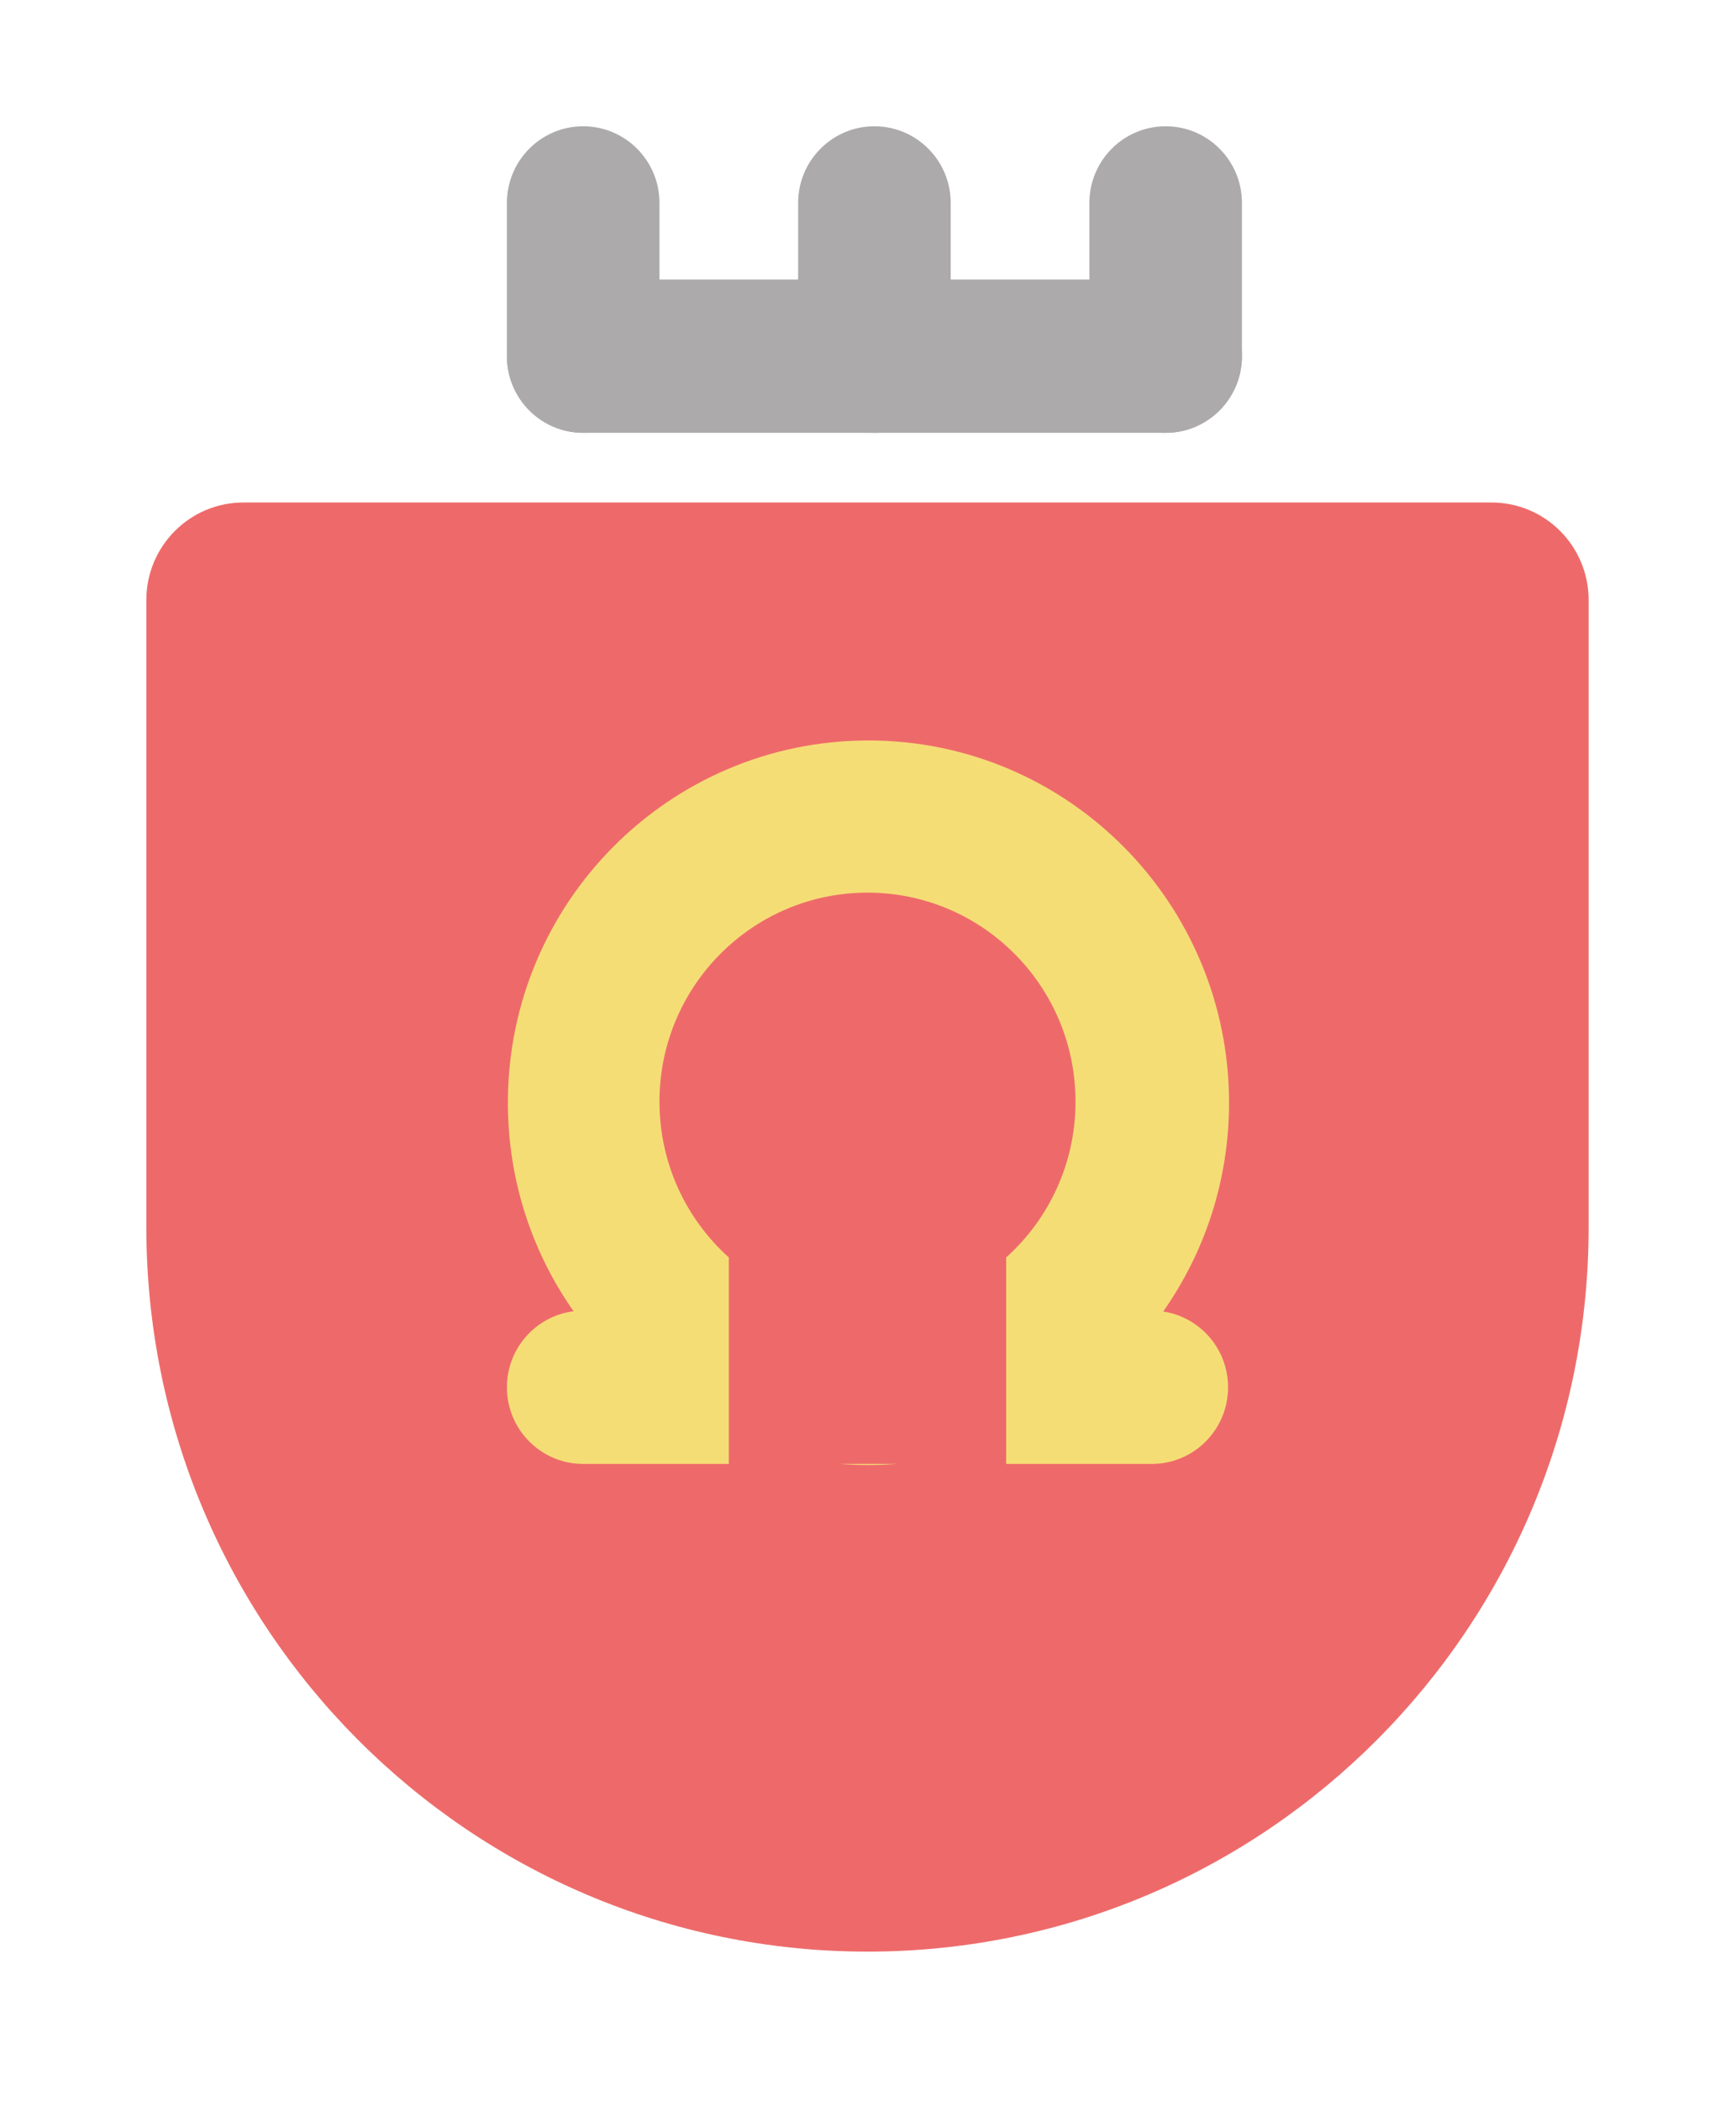 <svg width="605" height="732" viewBox="0 0 605 732" fill="none" xmlns="http://www.w3.org/2000/svg">
<g filter="url(#filter0_d_282_40)">
<g filter="url(#filter1_d_282_40)">
<path d="M176.661 120.107C176.661 105.36 188.563 93.404 203.243 93.404H406.235C420.916 93.404 432.817 105.36 432.817 120.107C432.817 134.854 420.916 146.809 406.235 146.809H203.243C188.563 146.809 176.661 134.854 176.661 120.107Z" fill="#ACAAAA"/>
<path d="M176.661 66.702C176.661 51.955 188.563 40 203.243 40C217.924 40 229.826 51.955 229.826 66.702V120.107C229.826 134.854 217.924 146.809 203.243 146.809C188.563 146.809 176.661 134.854 176.661 120.107V66.702Z" fill="#ACAAAA"/>
<path d="M379.653 66.702C379.653 51.955 391.554 40 406.235 40C420.916 40 432.817 51.955 432.817 66.702V120.107C432.817 134.854 420.916 146.809 406.235 146.809C391.554 146.809 379.653 134.854 379.653 120.107V66.702Z" fill="#ACAAAA"/>
<path d="M278.157 66.702C278.157 51.955 290.058 40 304.739 40C319.42 40 331.321 51.955 331.321 66.702V120.107C331.321 134.854 319.42 146.809 304.739 146.809C290.058 146.809 278.157 134.854 278.157 120.107V66.702Z" fill="#ACAAAA"/>
</g>
<g filter="url(#filter2_d_282_40)">
<path d="M51 205.071C51 186.301 66.147 171.086 84.832 171.086H519.813C538.498 171.086 553.645 186.301 553.645 205.071V423.544C553.645 562.972 441.124 676.002 302.323 676.002C163.521 676.002 51 562.972 51 423.544V205.071Z" fill="#EE6A6A"/>
</g>
<g filter="url(#filter3_d_282_40)">
<path fill-rule="evenodd" clip-rule="evenodd" d="M302.661 254C233.261 254 177 310.515 177 380.229C177 407.277 185.469 432.338 199.889 452.882C186.791 454.539 176.661 465.768 176.661 479.374C176.661 494.121 188.563 506.076 203.243 506.076H292.818C296.066 506.329 299.349 506.458 302.661 506.458C305.974 506.458 309.257 506.329 312.505 506.076H401.402C416.083 506.076 427.984 494.121 427.984 479.374C427.984 465.983 418.171 454.894 405.374 452.968C419.83 432.408 428.323 407.314 428.323 380.229C428.323 310.515 372.062 254 302.661 254ZM302.322 307.023C262.283 307.023 229.825 339.627 229.825 379.847C229.825 401.416 239.16 420.795 253.992 434.13V506.076H350.655V434.126C365.485 420.792 374.819 401.414 374.819 379.847C374.819 339.627 342.361 307.023 302.322 307.023Z" fill="#F5DD76"/>
</g>
</g>
<defs>
<filter id="filter0_d_282_40" x="11" y="0" width="582.645" height="716.002" filterUnits="userSpaceOnUse" color-interpolation-filters="sRGB">
<feFlood flood-opacity="0" result="BackgroundImageFix"/>
<feColorMatrix in="SourceAlpha" type="matrix" values="0 0 0 0 0 0 0 0 0 0 0 0 0 0 0 0 0 0 127 0" result="hardAlpha"/>
<feOffset/>
<feGaussianBlur stdDeviation="20"/>
<feComposite in2="hardAlpha" operator="out"/>
<feColorMatrix type="matrix" values="0 0 0 0 0.083 0 0 0 0 0.051 0 0 0 0 0.283 0 0 0 0.03 0"/>
<feBlend mode="normal" in2="BackgroundImageFix" result="effect1_dropShadow_282_40"/>
<feBlend mode="normal" in="SourceGraphic" in2="effect1_dropShadow_282_40" result="shape"/>
</filter>
<filter id="filter1_d_282_40" x="172.661" y="40" width="264.156" height="114.809" filterUnits="userSpaceOnUse" color-interpolation-filters="sRGB">
<feFlood flood-opacity="0" result="BackgroundImageFix"/>
<feColorMatrix in="SourceAlpha" type="matrix" values="0 0 0 0 0 0 0 0 0 0 0 0 0 0 0 0 0 0 127 0" result="hardAlpha"/>
<feOffset dy="4"/>
<feGaussianBlur stdDeviation="2"/>
<feComposite in2="hardAlpha" operator="out"/>
<feColorMatrix type="matrix" values="0 0 0 0 0 0 0 0 0 0 0 0 0 0 0 0 0 0 0.11 0"/>
<feBlend mode="normal" in2="BackgroundImageFix" result="effect1_dropShadow_282_40"/>
<feBlend mode="normal" in="SourceGraphic" in2="effect1_dropShadow_282_40" result="shape"/>
</filter>
<filter id="filter2_d_282_40" x="0" y="124.086" width="604.645" height="606.916" filterUnits="userSpaceOnUse" color-interpolation-filters="sRGB">
<feFlood flood-opacity="0" result="BackgroundImageFix"/>
<feColorMatrix in="SourceAlpha" type="matrix" values="0 0 0 0 0 0 0 0 0 0 0 0 0 0 0 0 0 0 127 0" result="hardAlpha"/>
<feOffset dy="4"/>
<feGaussianBlur stdDeviation="25.5"/>
<feComposite in2="hardAlpha" operator="out"/>
<feColorMatrix type="matrix" values="0 0 0 0 0.085 0 0 0 0 0.064 0 0 0 0 0.212 0 0 0 0.08 0"/>
<feBlend mode="normal" in2="BackgroundImageFix" result="effect1_dropShadow_282_40"/>
<feBlend mode="normal" in="SourceGraphic" in2="effect1_dropShadow_282_40" result="shape"/>
</filter>
<filter id="filter3_d_282_40" x="172.661" y="254" width="259.661" height="260.458" filterUnits="userSpaceOnUse" color-interpolation-filters="sRGB">
<feFlood flood-opacity="0" result="BackgroundImageFix"/>
<feColorMatrix in="SourceAlpha" type="matrix" values="0 0 0 0 0 0 0 0 0 0 0 0 0 0 0 0 0 0 127 0" result="hardAlpha"/>
<feOffset dy="4"/>
<feGaussianBlur stdDeviation="2"/>
<feComposite in2="hardAlpha" operator="out"/>
<feColorMatrix type="matrix" values="0 0 0 0 0 0 0 0 0 0 0 0 0 0 0 0 0 0 0.15 0"/>
<feBlend mode="normal" in2="BackgroundImageFix" result="effect1_dropShadow_282_40"/>
<feBlend mode="normal" in="SourceGraphic" in2="effect1_dropShadow_282_40" result="shape"/>
</filter>
</defs>
</svg>
